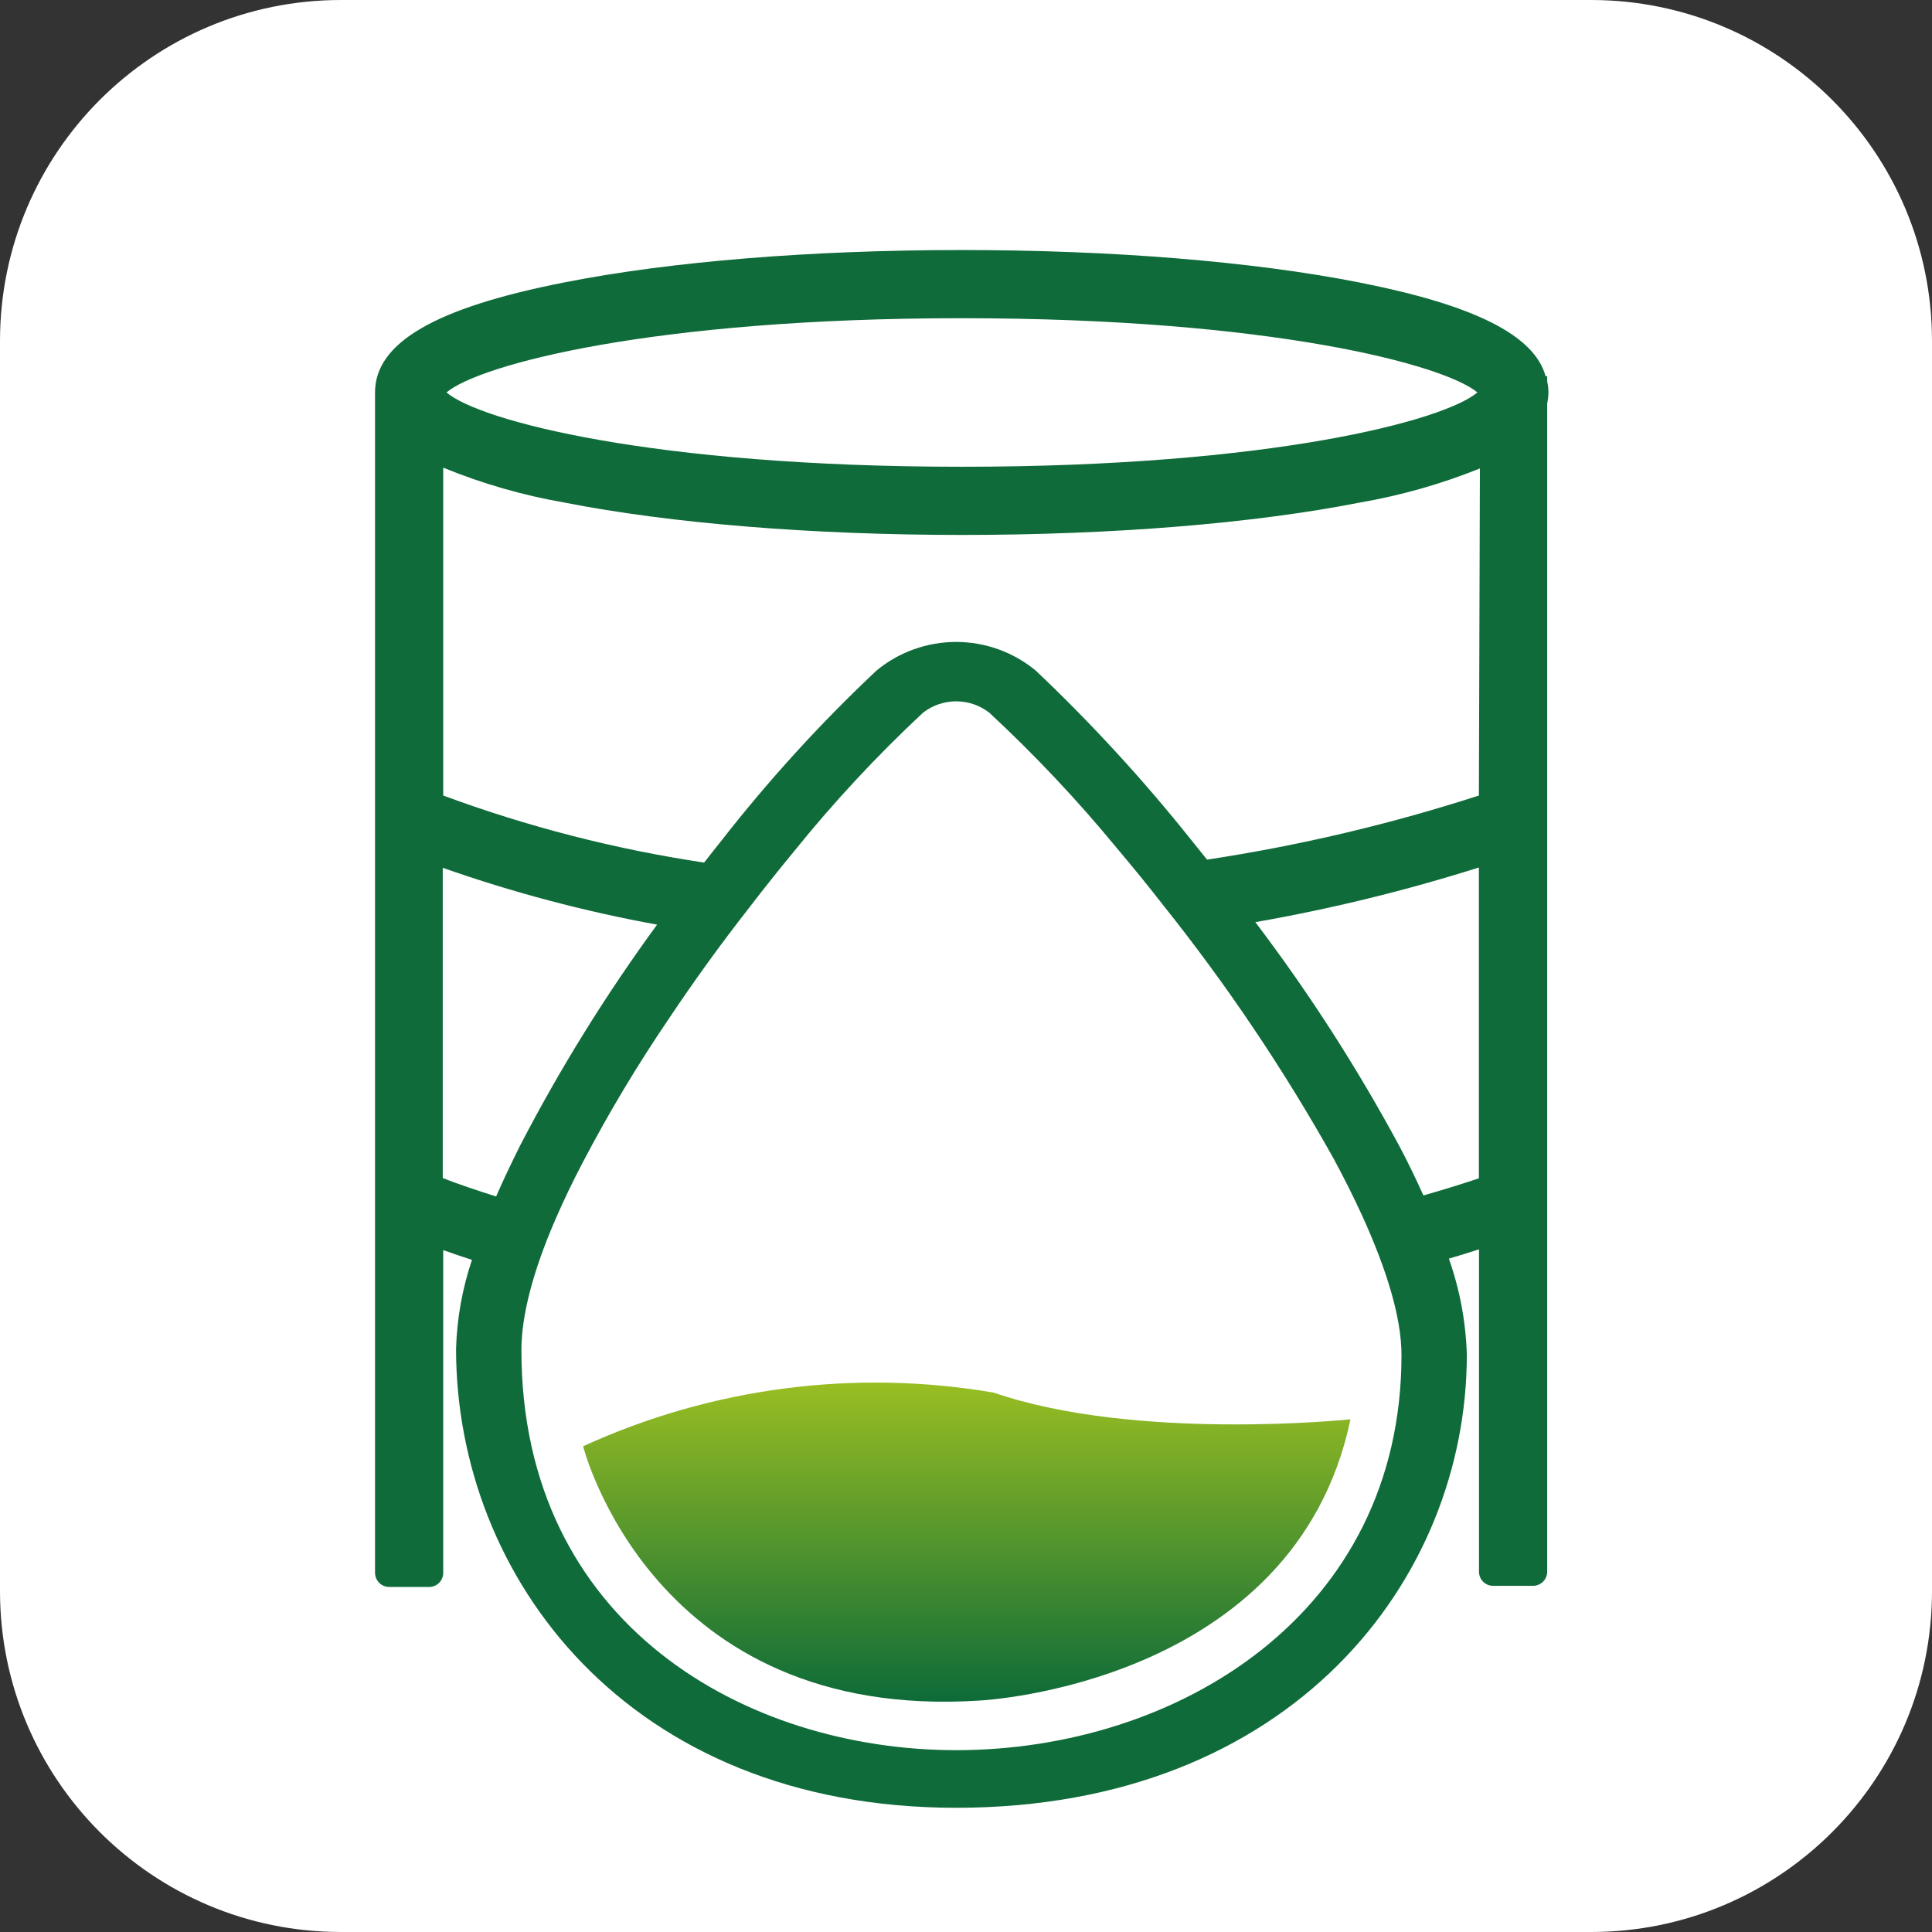 <svg width="220" height="220" viewBox="0 0 220 220" fill="none" xmlns="http://www.w3.org/2000/svg">
<rect x="0" y="0" width="220" height="220" fill="#333333" stroke="none"/>
<path d="M181.176 0H38.824C17.382 0 0 17.382 0 38.824V181.176C0 202.618 17.382 220 38.824 220H181.176C202.618 220 220 202.618 220 181.176V38.824C220 17.382 202.618 0 181.176 0Z" fill="white"/>
<path d="M176.18 43.444V42.835H175.999C174.705 38.138 167.794 34.721 154.75 32.159C142.624 29.765 126.564 28.471 109.507 28.471C92.451 28.471 76.352 29.765 64.265 32.159C49.551 35.045 42.705 39.031 42.705 44.686V179.093C42.705 179.523 42.876 179.933 43.179 180.237C43.482 180.54 43.894 180.711 44.323 180.711H48.865C49.291 180.711 49.699 180.541 50 180.241C50.301 179.939 50.47 179.532 50.47 179.106V142.353C51.557 142.741 52.657 143.104 53.744 143.466C52.639 146.739 52.028 150.159 51.932 153.612C51.932 179.572 71.486 205.855 108.873 205.855C147.063 205.855 167.031 179.895 167.031 154.246C166.917 150.522 166.227 146.837 164.986 143.324C166.28 142.948 167.406 142.586 168.416 142.262V178.99C168.42 179.413 168.589 179.818 168.891 180.115C169.191 180.414 169.597 180.581 170.02 180.581H174.563C174.992 180.581 175.403 180.41 175.707 180.108C176.01 179.804 176.18 179.393 176.18 178.964V45.941C176.276 45.517 176.324 45.083 176.323 44.647C176.319 44.242 176.271 43.839 176.18 43.444ZM109.507 36.235C144.772 36.235 164.469 41.541 168.234 44.686C164.469 47.883 144.772 53.15 109.507 53.15C74.243 53.15 54.546 47.883 50.845 44.686C54.546 41.541 74.243 36.235 109.507 36.235ZM56.449 136.232C54.443 135.585 52.424 134.938 50.418 134.148V98.819C58.371 101.615 66.532 103.779 74.825 105.29C68.98 113.276 63.758 121.699 59.205 130.486C58.234 132.44 57.316 134.355 56.5 136.232H56.449ZM108.873 199.294C85.036 199.294 59.373 185.059 59.373 153.728C59.373 149.846 60.667 144.799 63.256 138.833C64.149 136.775 65.184 134.601 66.362 132.362C69.315 126.722 72.59 121.256 76.171 115.992C78.966 111.799 82.033 107.554 85.23 103.465C86.964 101.2 88.724 99 90.484 96.865C94.983 91.29 99.869 86.041 105.107 81.154C106.186 80.316 107.513 79.861 108.88 79.861C110.246 79.861 111.573 80.316 112.652 81.154C117.827 85.957 122.674 91.102 127.159 96.554C128.945 98.664 130.744 100.877 132.53 103.167C139.741 112.207 146.202 121.82 151.851 131.91C153.067 134.161 154.164 136.352 155.138 138.484C157.894 144.553 159.59 150.027 159.59 154.298C159.59 183.765 134.083 199.294 108.873 199.294ZM168.403 134.174C166.902 134.679 164.766 135.365 162.087 136.128C161.22 134.226 160.289 132.246 159.253 130.331C154.473 121.485 149.021 113.018 142.947 105.005C151.561 103.498 160.065 101.418 168.403 98.78V134.174ZM168.403 90.588C158.3 93.856 147.947 96.297 137.447 97.887L135.597 95.584C130.163 88.771 124.26 82.345 117.932 76.353C115.382 74.249 112.179 73.099 108.873 73.099C105.567 73.099 102.365 74.249 99.814 76.353C93.388 82.398 87.439 88.931 82.02 95.894C81.399 96.658 80.791 97.447 80.183 98.224C70.043 96.704 60.086 94.145 50.47 90.588V53.253C54.911 55.072 59.537 56.404 64.265 57.226C76.391 59.607 92.464 60.914 109.559 60.914C126.654 60.914 142.676 59.62 154.853 57.226C159.533 56.417 164.113 55.115 168.519 53.344L168.403 90.588Z" fill="#0F6B39"/>
<path d="M66.401 164.688C81.019 157.999 97.313 155.87 113.158 158.58C129.412 164.171 153.78 161.621 153.78 161.621C147.452 191.865 111.631 193.638 111.631 193.638C74.27 196.122 66.401 164.688 66.401 164.688Z" fill="url(#paint0_linear_42_2)"/>
<defs>
<linearGradient id="paint0_linear_42_2" x1="110.091" y1="157.428" x2="110.091" y2="193.78" gradientUnits="userSpaceOnUse">
<stop stop-color="#99BE22"/>
<stop offset="1" stop-color="#0D6B38"/>
</linearGradient>
</defs>
</svg>
